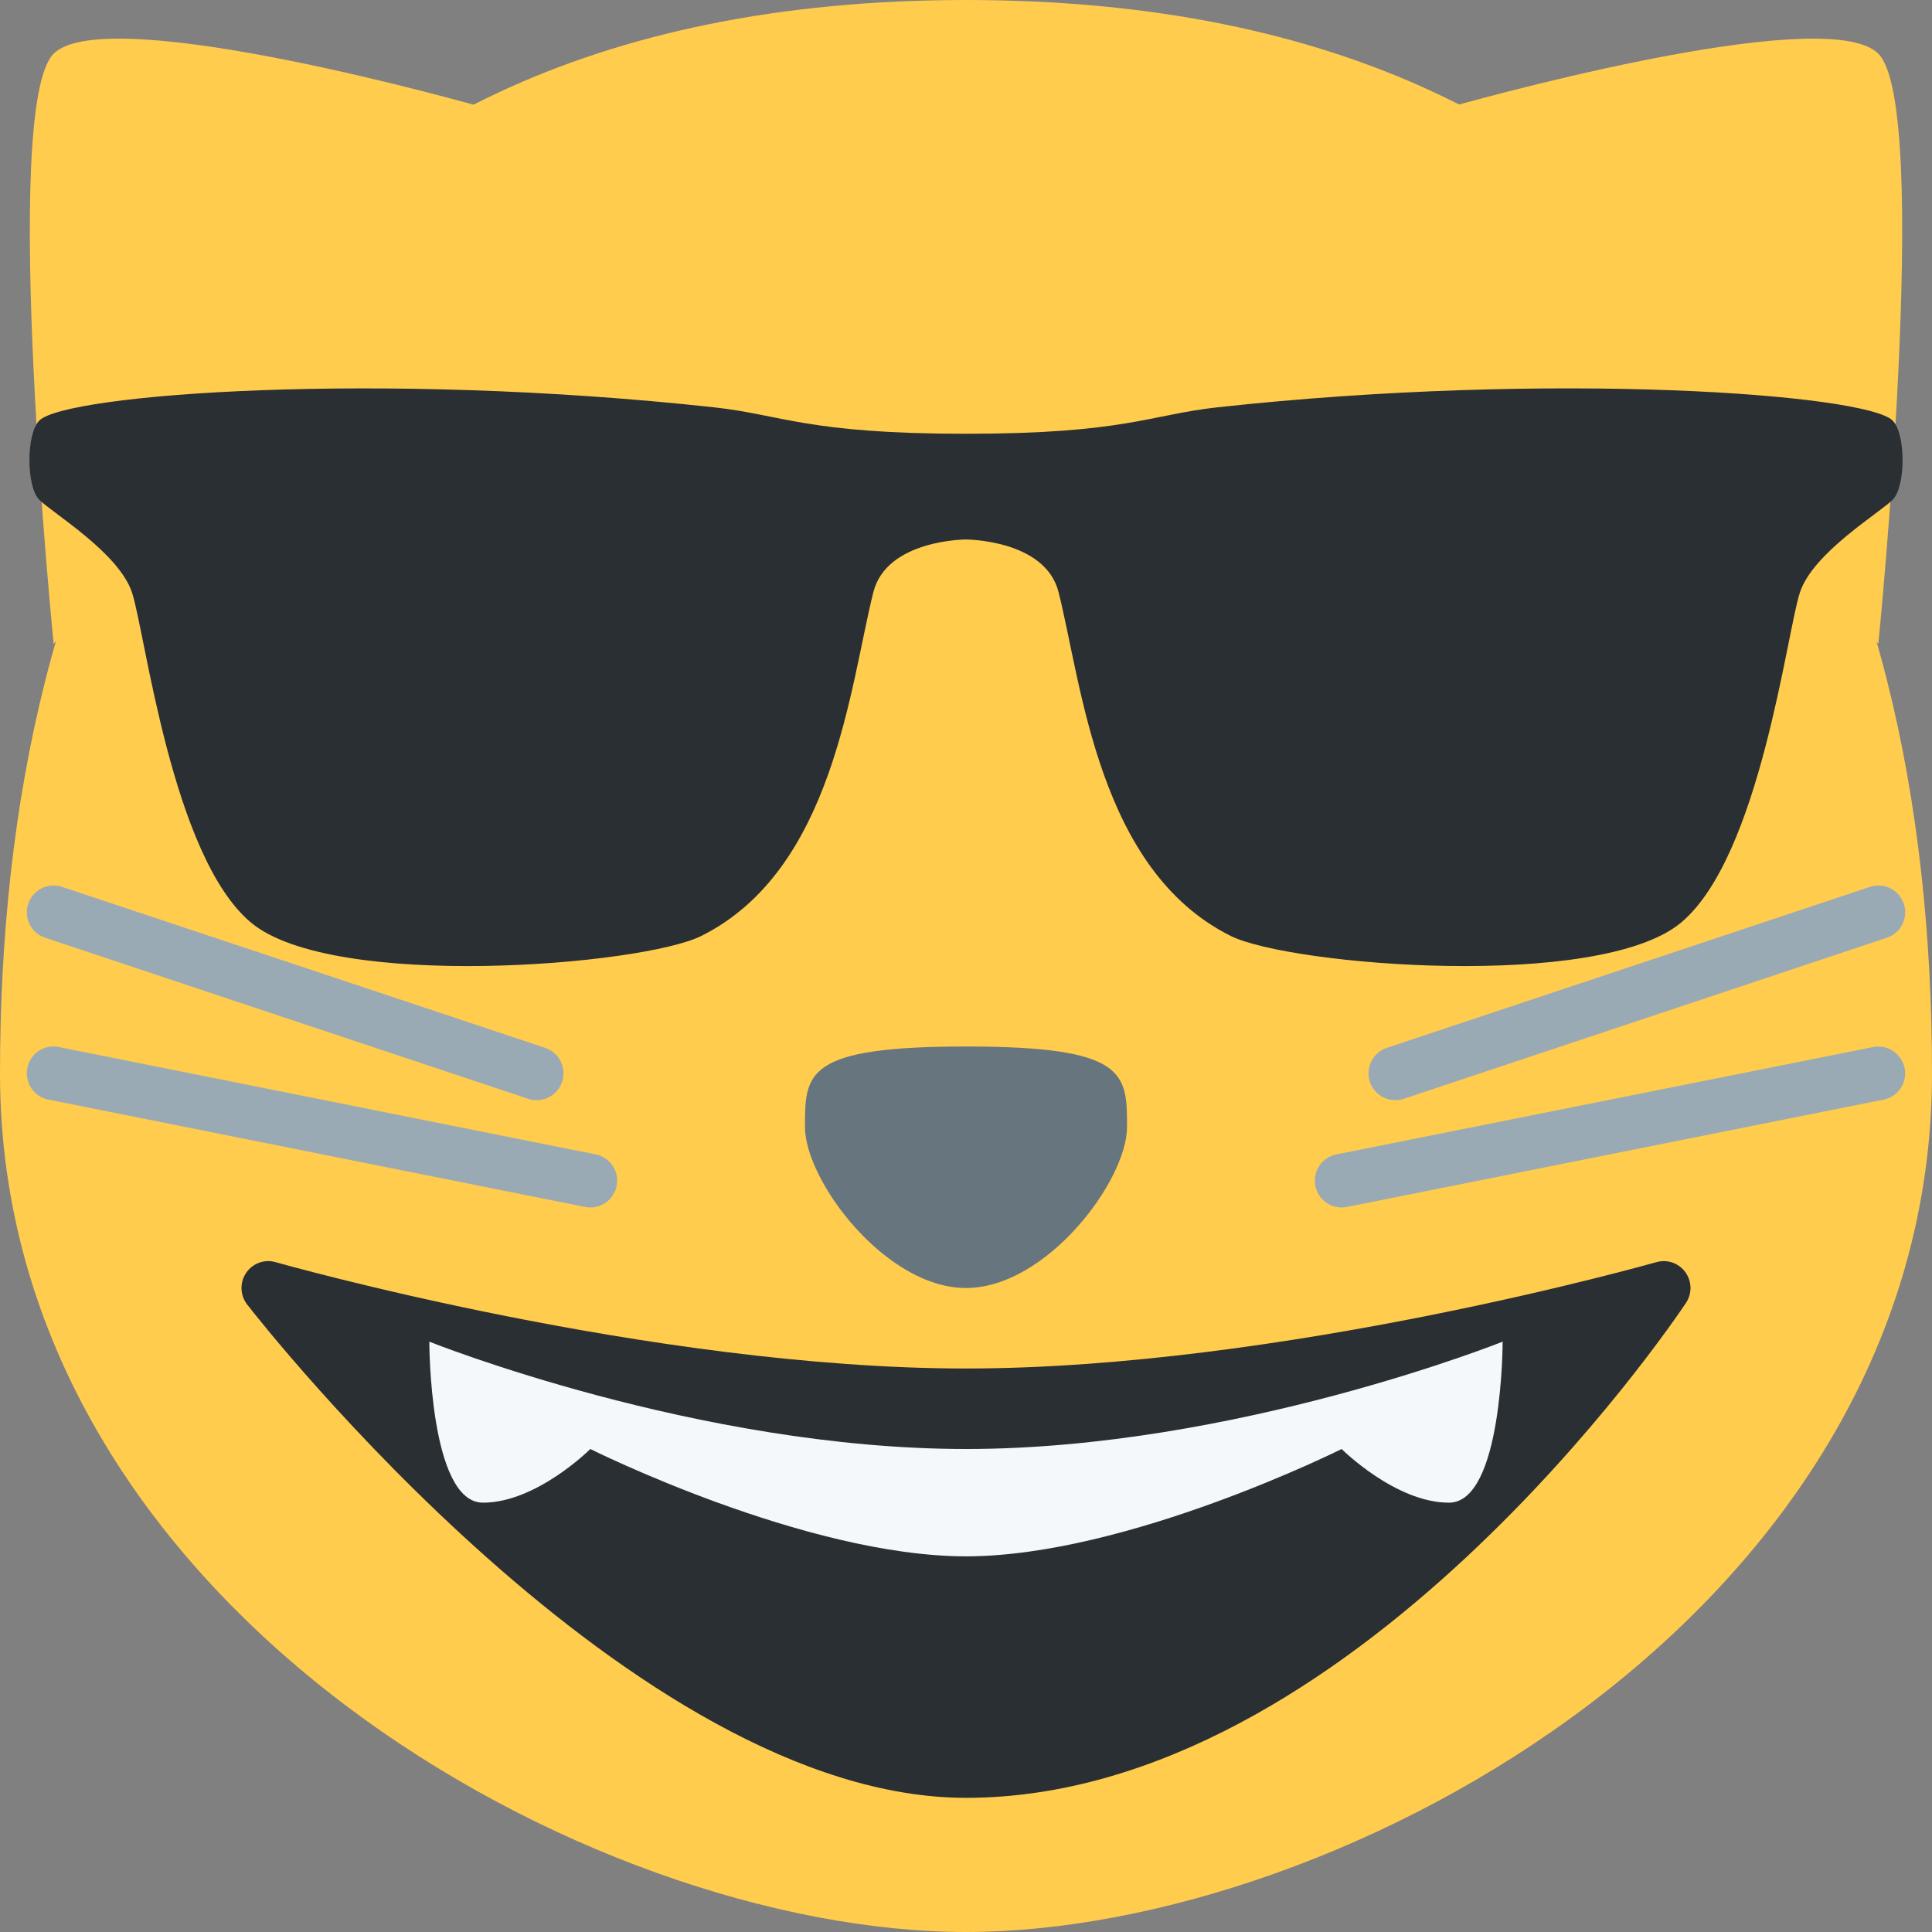 <?xml version="1.0" encoding="UTF-8" standalone="no"?>
<svg
   xmlns:dc="http://purl.org/dc/elements/1.1/"
   xmlns:cc="http://creativecommons.org/ns#"
   xmlns:rdf="http://www.w3.org/1999/02/22-rdf-syntax-ns#"
   xmlns:svg="http://www.w3.org/2000/svg"
   xmlns="http://www.w3.org/2000/svg"
   xml:space="preserve"
   enable-background="new 0 0 864.57 864.57"
   viewBox="0 0 864.57 864.57"
   height="864.57px"
   width="864.57px"
   y="0px"
   x="0px"
   id="emoji"
   version="1.1"><rect x="0" y="0" width="864.57" height="864.57" fill="#808080" stroke="none"/><defs
   id="defs27" />
<g
   id="face">
	<g
   transform="translate(36,16)"
   id="g20">
		<path
   d="M828.57,464.316c0,240.158-264.175,384.254-432.285,384.254    C228.174,848.57-36,703.058-36,464.316S60.063-16,396.285-16S828.57,224.158,828.57,464.316"
   fill="#FFCC4D"
   id="path22" />
	</g>
	<g
   transform="translate(35,35)"
   id="g24">
		<path
   d="M805.555-10.984c24.016,24.016,0,264.174,0,264.174L613.428,13.032    C613.428,13.032,781.538-35,805.555-10.984"
   fill="#FFCC4D"
   id="path26" />
	</g>
	<g
   transform="translate(1,35)"
   id="g28">
		<path
   d="M23.016-10.984c-24.016,24.016,0,264.174,0,264.174L215.143,13.032    C215.143,13.032,47.032-35,23.016-10.984"
   fill="#FFCC4D"
   id="path30" />
	</g>
	<g
   transform="translate(31.404,12.295)"
   id="g32">
		<path
   d="M722.796,557.003c-2.953-4.059-8.117-5.884-13.017-4.467    c-1.656,0.479-168.11,47.575-308.915,47.575c-140.685,0-307.235-47.096-308.892-47.575c-5.02-1.489-10.351,0.528-13.257,4.827    c-2.882,4.299-2.714,9.99,0.48,14.097c7.012,9.03,173.418,220.777,321.668,220.777c172.554,0,316.192-212.443,322.22-221.497    C725.87,566.537,725.75,561.085,722.796,557.003"
   fill="#292F33"
   id="path34" />
	</g>
	<g
   transform="translate(8,11)"
   id="g36">
		<path
   d="M184.115,589.396c0,0,120.079,48.032,240.159,48.032c120.079,0,240.158-48.032,240.158-48.032    s0,72.048-24.016,72.048c-24.017,0-48.032-24.016-48.032-24.016s-96.063,48.031-168.11,48.031    c-72.048,0-168.111-48.031-168.111-48.031s-24.016,24.016-48.031,24.016C184.115,661.443,184.115,589.396,184.115,589.396"
   fill="#F5F8FA"
   id="path38" />
	</g>
	<g
   transform="translate(18,16.5)"
   id="g40">
		<path
   d="M414.274,451.809c72.071,0,72.071,12.008,72.071,36.023c0,24.017-36.023,72.048-72.071,72.048    c-36.024,0-72.048-48.031-72.048-72.048C342.226,463.816,342.202,451.809,414.274,451.809"
   fill="#67757F"
   id="path42" />
	</g>
	<g
   transform="translate(26,15.5)"
   id="g44">
		<path
   d="M598.412,476.824c-5.02,0-9.703-3.193-11.408-8.213c-2.065-6.292,1.321-13.089,7.613-15.202    l216.143-72.023c6.316-2.113,13.089,1.297,15.202,7.589c2.089,6.292-1.321,13.089-7.613,15.178l-216.143,72.071    C600.934,476.633,599.685,476.824,598.412,476.824"
   fill="#9AAAB4"
   id="path46" />
	</g>
	<g
   transform="translate(24.999,13.5)"
   id="g48">
		<path
   d="M575.373,526.856c-5.596,0-10.591-3.938-11.744-9.654c-1.32-6.509,2.906-12.825,9.414-14.122    l240.159-48.031c6.244-1.297,12.8,2.882,14.121,9.414c1.32,6.509-2.906,12.824-9.414,14.121l-240.158,48.032    C576.958,526.784,576.165,526.856,575.373,526.856"
   fill="#9AAAB4"
   id="path50" />
	</g>
	<g
   transform="translate(10,15.5)"
   id="g52">
		<path
   d="M230.159,476.824c-1.249,0-2.522-0.191-3.794-0.601L10.222,404.152    c-6.292-2.089-9.703-8.886-7.589-15.178c2.089-6.292,8.838-9.702,15.178-7.589l216.143,72.023    c6.292,2.113,9.678,8.91,7.589,15.202C239.861,473.631,235.202,476.824,230.159,476.824"
   fill="#9AAAB4"
   id="path54" />
	</g>
	<g
   transform="translate(11.001,13.5)"
   id="g56">
		<path
   d="M253.186,526.856c-0.769,0-1.561-0.072-2.378-0.24L10.65,478.584    c-6.484-1.297-10.711-7.612-9.414-14.121c1.297-6.508,7.517-10.783,14.146-9.414L255.54,503.08    c6.484,1.297,10.711,7.613,9.414,14.122C263.801,522.918,258.782,526.856,253.186,526.856"
   fill="#9AAAB4"
   id="path58" />
	</g>
</g>
<path
   d="M17.599,223.676c5.932,5.908,35.519,23.679,41.451,41.401  c5.932,17.723,17.796,118.247,53.34,147.833c36.681,30.477,174.923,19.131,201.42,5.933  c59.247-29.537,66.514-111.994,76.994-153.766c5.908-23.654,41.451-23.654,41.451-23.654s35.569,0,41.476,23.629  c10.48,41.797,17.796,124.254,76.994,153.766c26.521,13.223,164.765,24.568,201.495-5.908  c35.469-29.586,47.333-130.111,53.266-147.858c5.883-17.722,35.519-35.469,41.45-41.377c5.957-5.907,5.957-29.562,0-35.494  c-11.84-11.815-151.615-22.344-302.118-5.908c-30.031,3.288-41.451,11.84-112.563,11.84c-71.061,0-82.53-8.552-112.537-11.814  c-150.453-16.462-290.279-5.933-302.118,5.882C11.691,194.115,11.691,217.769,17.599,223.676"
   fill="#292F33"
   id="sunglasses" />
</svg>
